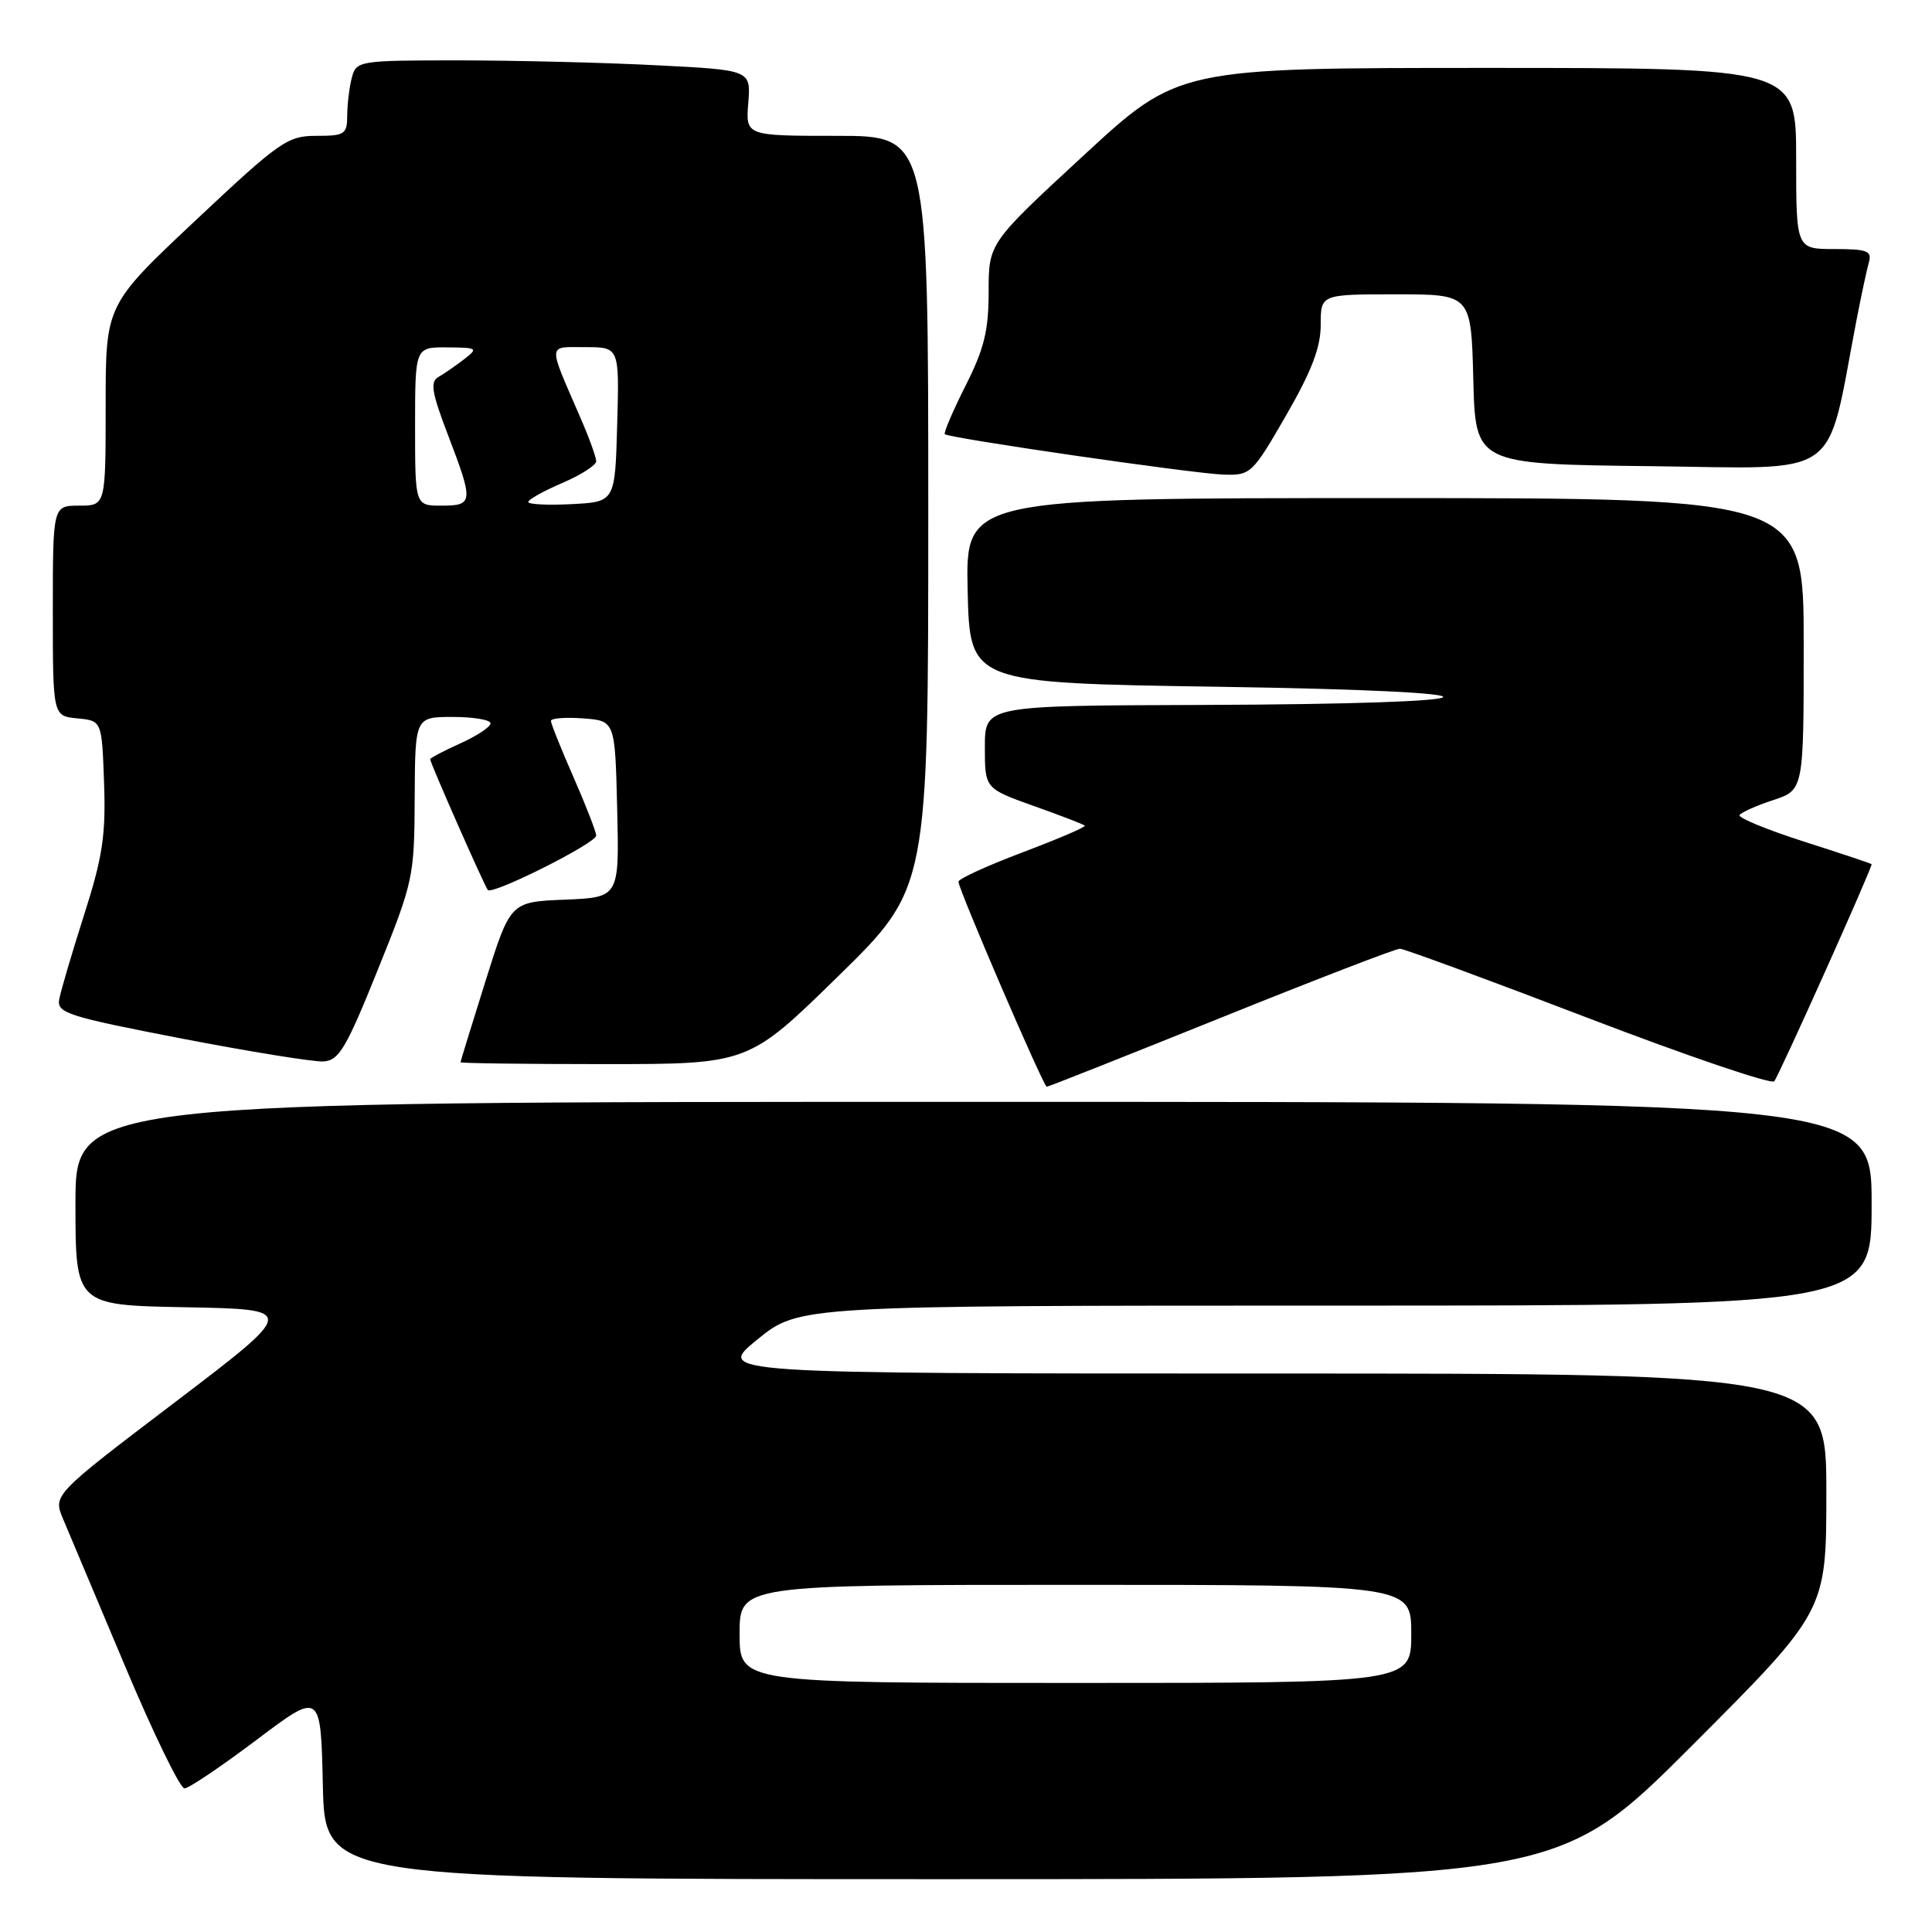 <?xml version="1.0" encoding="UTF-8" standalone="no"?>
<!DOCTYPE svg PUBLIC "-//W3C//DTD SVG 1.1//EN" "http://www.w3.org/Graphics/SVG/1.1/DTD/svg11.dtd" >
<svg xmlns="http://www.w3.org/2000/svg" xmlns:xlink="http://www.w3.org/1999/xlink" version="1.1" viewBox="0 0 256 256">
 <g >
 <path fill="currentColor"
d=" M 224.26 231.24 C 242.00 213.48 242.00 213.48 242.00 197.74 C 242.00 182.00 242.00 182.00 168.41 182.00 C 94.82 182.00 94.82 182.00 100.34 177.50 C 105.87 173.00 105.87 173.00 176.93 173.00 C 248.00 173.00 248.00 173.00 248.00 159.50 C 248.00 146.00 248.00 146.00 129.00 146.00 C 10.00 146.00 10.00 146.00 10.00 159.47 C 10.00 172.95 10.00 172.95 24.68 173.22 C 39.36 173.50 39.36 173.50 23.19 185.80 C 7.01 198.09 7.01 198.09 8.37 201.30 C 9.12 203.06 12.80 211.81 16.56 220.75 C 20.32 229.69 23.87 236.99 24.45 236.97 C 25.03 236.96 29.32 234.06 34.00 230.54 C 42.50 224.13 42.50 224.13 42.78 236.56 C 43.06 249.00 43.06 249.00 124.79 249.00 C 206.52 249.00 206.52 249.00 224.26 231.24 Z  M 161.79 134.85 C 174.28 129.81 184.95 125.70 185.50 125.71 C 186.05 125.72 197.27 129.85 210.42 134.89 C 223.58 139.93 234.68 143.70 235.09 143.28 C 235.65 142.69 248.00 115.18 248.00 114.51 C 248.00 114.44 243.97 113.09 239.05 111.52 C 234.12 109.94 230.28 108.36 230.50 108.00 C 230.72 107.65 232.72 106.75 234.95 106.02 C 239.00 104.68 239.00 104.68 239.00 85.34 C 239.00 66.00 239.00 66.00 183.47 66.00 C 127.94 66.00 127.94 66.00 128.22 78.25 C 128.50 90.50 128.50 90.50 161.50 91.00 C 202.39 91.62 200.68 93.27 159.00 93.41 C 130.50 93.50 130.50 93.50 130.50 98.99 C 130.50 104.48 130.50 104.48 136.96 106.79 C 140.52 108.05 143.57 109.23 143.74 109.40 C 143.91 109.58 140.21 111.16 135.52 112.93 C 130.84 114.70 127.00 116.45 127.00 116.83 C 127.00 117.83 138.27 144.00 138.70 144.00 C 138.91 144.00 149.30 139.88 161.79 134.85 Z  M 50.06 128.50 C 54.78 116.80 54.90 116.23 54.95 105.75 C 55.00 95.00 55.00 95.00 60.00 95.00 C 62.75 95.00 65.00 95.38 65.00 95.85 C 65.00 96.31 63.20 97.51 61.00 98.50 C 58.80 99.49 57.00 100.44 57.00 100.60 C 57.00 101.10 64.22 117.46 64.64 117.93 C 65.26 118.62 79.00 111.72 79.00 110.72 C 79.00 110.24 77.65 106.76 76.00 103.00 C 74.35 99.24 73.00 95.88 73.00 95.52 C 73.00 95.17 74.91 95.02 77.25 95.19 C 81.50 95.50 81.50 95.50 81.78 107.21 C 82.06 118.91 82.06 118.91 74.85 119.21 C 67.63 119.50 67.63 119.50 64.33 130.00 C 62.52 135.78 61.03 140.61 61.02 140.75 C 61.01 140.89 69.59 141.00 80.08 141.00 C 99.17 141.00 99.17 141.00 111.08 129.34 C 123.00 117.67 123.00 117.67 123.00 67.84 C 123.00 18.00 123.00 18.00 110.90 18.00 C 98.80 18.00 98.80 18.00 99.15 13.64 C 99.50 9.28 99.50 9.28 87.00 8.65 C 80.12 8.29 68.36 8.01 60.87 8.00 C 47.57 8.00 47.22 8.06 46.63 10.25 C 46.30 11.49 46.02 13.74 46.01 15.25 C 46.00 17.80 45.70 18.00 41.92 18.00 C 38.10 18.00 37.08 18.71 25.92 29.20 C 14.00 40.40 14.00 40.40 14.00 53.70 C 14.00 67.00 14.00 67.00 10.50 67.00 C 7.00 67.00 7.00 67.00 7.00 80.94 C 7.00 94.87 7.00 94.87 10.25 95.19 C 13.50 95.50 13.50 95.50 13.79 103.77 C 14.03 110.69 13.60 113.55 11.13 121.27 C 9.51 126.35 8.03 131.38 7.84 132.45 C 7.53 134.23 9.03 134.70 24.00 137.60 C 33.08 139.35 41.56 140.72 42.86 140.65 C 44.92 140.52 45.87 138.91 50.06 128.50 Z  M 170.41 55.05 C 173.80 49.18 175.00 46.03 175.00 43.05 C 175.00 39.00 175.00 39.00 184.97 39.00 C 194.93 39.00 194.93 39.00 195.22 50.25 C 195.50 61.50 195.50 61.50 218.67 61.77 C 244.42 62.07 241.88 63.85 245.98 42.50 C 246.62 39.20 247.36 35.71 247.64 34.75 C 248.06 33.25 247.42 33.00 243.07 33.00 C 238.00 33.00 238.00 33.00 238.00 21.00 C 238.00 9.00 238.00 9.00 197.07 9.00 C 156.14 9.00 156.14 9.00 143.57 20.61 C 131.00 32.22 131.00 32.22 131.00 38.64 C 131.00 43.81 130.41 46.23 127.93 51.13 C 126.25 54.47 125.02 57.35 125.19 57.53 C 125.73 58.06 158.19 62.77 162.16 62.89 C 165.72 63.00 165.96 62.77 170.41 55.05 Z  M 98.00 216.50 C 98.00 210.00 98.00 210.00 142.50 210.00 C 187.00 210.00 187.00 210.00 187.00 216.50 C 187.00 223.00 187.00 223.00 142.50 223.00 C 98.00 223.00 98.00 223.00 98.00 216.50 Z  M 55.00 56.50 C 55.00 46.00 55.00 46.00 59.25 46.03 C 63.28 46.06 63.39 46.14 61.50 47.60 C 60.40 48.45 58.88 49.50 58.11 49.94 C 56.97 50.59 57.19 51.96 59.36 57.64 C 62.77 66.55 62.73 67.00 58.50 67.00 C 55.00 67.00 55.00 67.00 55.00 56.50 Z  M 70.00 66.51 C 70.00 66.19 72.03 65.06 74.50 64.00 C 76.97 62.94 79.00 61.64 79.00 61.12 C 79.00 60.59 78.06 57.99 76.90 55.33 C 72.54 45.27 72.49 46.00 77.56 46.00 C 82.07 46.00 82.07 46.00 81.78 56.25 C 81.50 66.50 81.50 66.50 75.75 66.80 C 72.59 66.96 70.00 66.84 70.00 66.51 Z "/>
</g>
</svg>